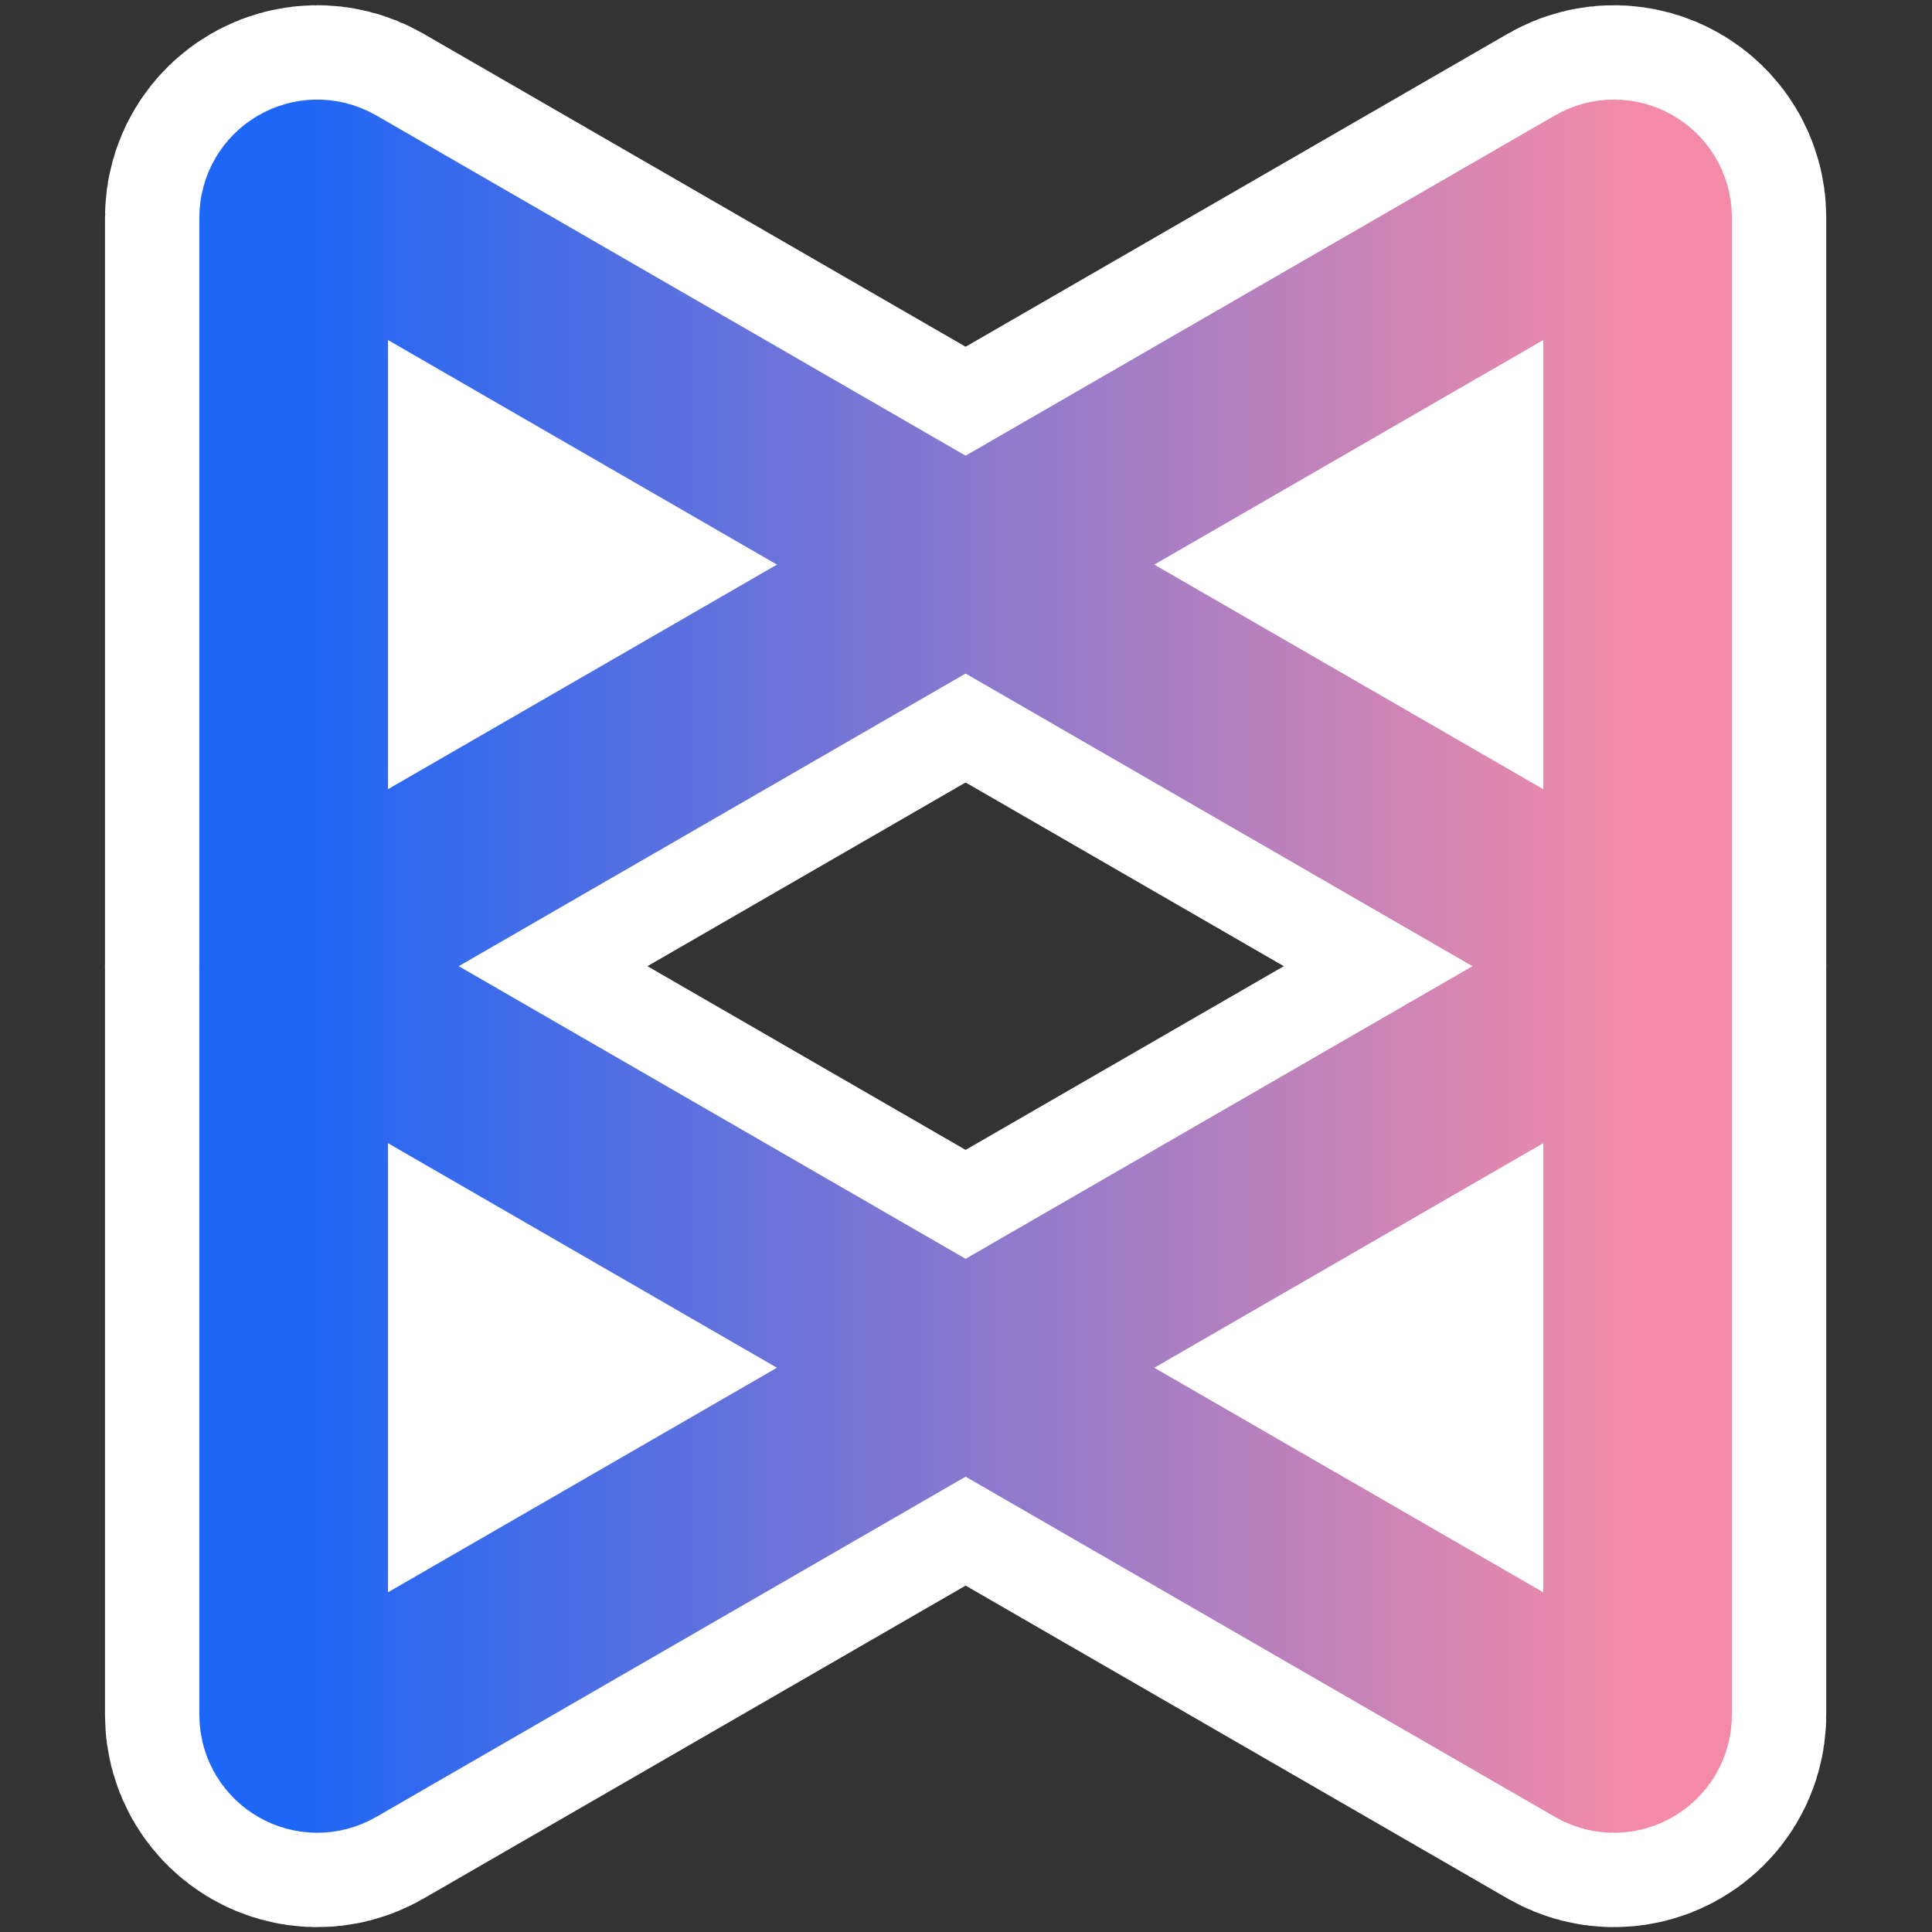 <svg version="1.2" xmlns="http://www.w3.org/2000/svg" width="4096" height="4096">
    <rect width="100%" height="100%" fill="#333333" stroke="none"/>
    <defs>
        <linearGradient id="g1" x2="1" gradientUnits="userSpaceOnUse"
            gradientTransform="matrix(2849.151 0 0 3274.589 622.611 2048.375)">
            <stop offset="0" stop-color="#1e66f5" />
            <stop offset="1" stop-color="#f38ba8" />
        </linearGradient>
        <linearGradient id="g2" x2="1" gradientUnits="userSpaceOnUse"
            gradientTransform="matrix(2849.151 0 0 3274.589 622.611 2048.375)">
            <stop offset="0" stop-color="#1e66f5" />
            <stop offset="1" stop-color="#f38ba8" />
        </linearGradient>
    </defs>
    <style>
        .s0 {
            fill: none;
            stroke: #fff;
            stroke-miterlimit: 100;
            stroke-width: 800
        }

        .s1 {
            fill: #fff
        }
    </style>
    <path id="Shape 2 copy 2" class="s0"
        d="M697.6 3678.9c-33.3 19.3-75-4.8-75-43.3V461.1c0-38.4 41.7-62.5 75-43.3l2749.2 1587.3c33.3 19.2 33.3 67.3 0 86.6z" />
    <path id="Shape 3" class="s1" d="m1295.5 1201.4-303.8 175.3V1026z" />
    <path id="Shape 3 copy 3" class="s1" d="m1295.5 2892.4-303.8 175.3.1-350.7z" />
    <path id="Shape 3 copy" class="s1" d="m3109.4 1397-303.5-177.7 305-176.7z" />
    <path id="Shape 3 copy 2" class="s1" d="m3087.4 3081-303.5-175.8 304-174.9z" />
    <path id="Shape 2 copy 3" class="s0"
        d="M3396.8 417.8c33.3-19.2 75 4.9 75 43.3v3174.5c0 38.5-41.7 62.6-75 43.3L647.6 2091.7c-33.3-19.3-33.3-67.4 0-86.6z" />
    <path id="Shape 2"
        d="M697.6 3678.9c-33.3 19.3-75-4.8-75-43.3V461.1c0-38.4 41.7-62.5 75-43.3l2749.2 1587.3c33.3 19.2 33.3 67.3 0 86.6z"
        style="fill:none;stroke:url(#g1);stroke-miterlimit:100;stroke-width:400" />
    <path id="Shape 2 copy"
        d="M3396.8 417.8c33.3-19.2 75 4.9 75 43.3v3174.5c0 38.5-41.7 62.6-75 43.3L647.6 2091.7c-33.3-19.3-33.3-67.4 0-86.6z"
        style="fill:none;stroke:url(#g2);stroke-miterlimit:100;stroke-width:400" />
</svg>